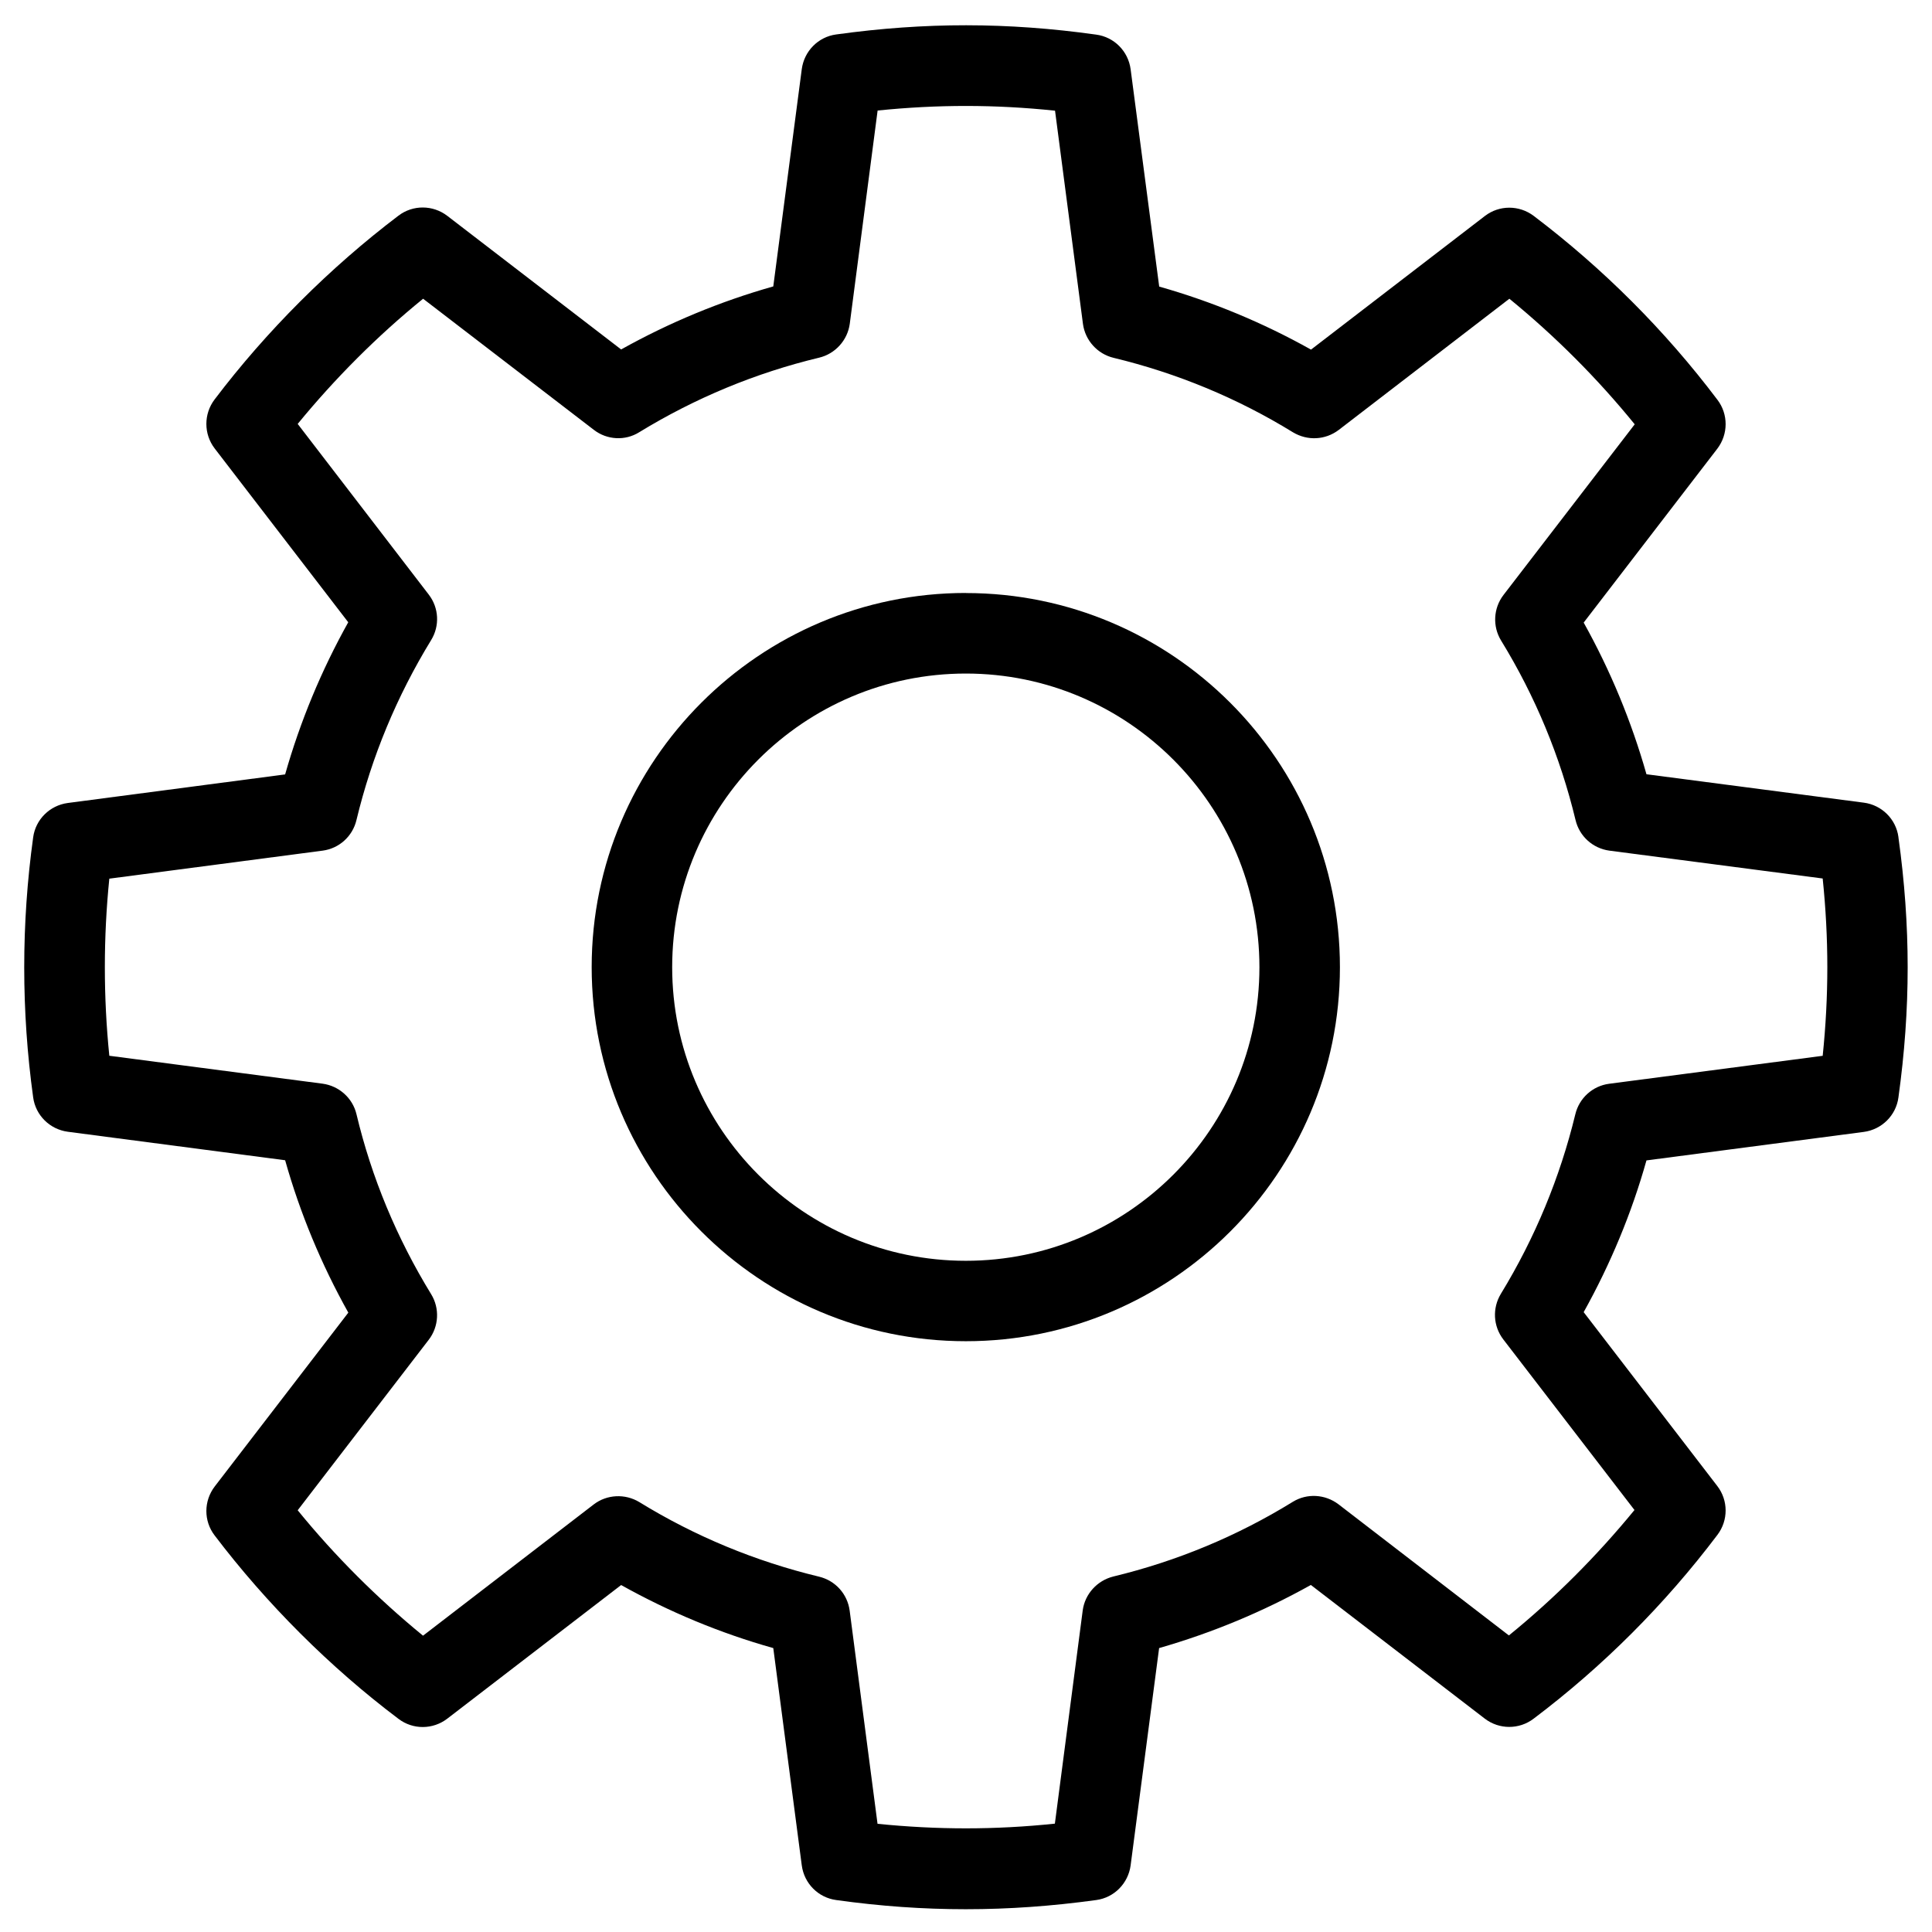 <svg xmlns="http://www.w3.org/2000/svg" width="24" height="24" viewBox="0 0 24 24"><path d="M11.998 7.366c-2.563 0-4.648 2.085-4.648 4.648 0 2.562 2.085 4.647 4.648 4.647 2.562 0 4.647-2.084 4.647-4.646 0-2.563-2.084-4.648-4.647-4.648zm0 8.296c-2.012 0-3.648-1.637-3.648-3.647 0-2.012 1.636-3.648 3.648-3.648 2.01 0 3.647 1.636 3.647 3.648 0 2.01-1.636 3.647-3.647 3.647z"/><path d="M23.583 10.398c-.03-.223-.207-.398-.43-.427l-2.7-.353c-.186-.655-.447-1.287-.78-1.884l1.66-2.16c.137-.18.138-.428.002-.607-.652-.864-1.422-1.633-2.284-2.286-.18-.135-.427-.135-.605.002l-2.16 1.66c-.598-.335-1.23-.597-1.886-.783l-.355-2.7c-.03-.224-.204-.4-.428-.43-1.1-.154-2.126-.155-3.23-.002-.223.03-.397.207-.427.43l-.354 2.7c-.658.186-1.29.448-1.89.783l-2.16-1.66c-.18-.137-.427-.138-.606-.002-.85.644-1.64 1.433-2.284 2.283-.137.18-.136.43 0 .608l1.66 2.16c-.334.598-.597 1.232-.784 1.89l-2.7.355c-.223.03-.4.204-.43.427-.148 1.072-.148 2.158 0 3.23.03.223.207.397.43.427l2.7.354c.186.66.45 1.294.785 1.893l-1.66 2.16c-.137.18-.138.427-.002.606.645.85 1.435 1.64 2.285 2.28.18.137.427.135.606-.002l2.16-1.66c.6.335 1.232.598 1.89.783l.354 2.7c.03.224.204.4.428.43.55.077 1.08.114 1.61.114.534 0 1.067-.038 1.62-.114.223-.03.397-.207.427-.43l.354-2.7c.655-.188 1.287-.45 1.885-.784l2.16 1.66c.18.138.428.137.606.002.862-.65 1.632-1.42 2.285-2.285.136-.18.135-.428-.002-.606l-1.66-2.16c.334-.6.596-1.23.78-1.885l2.7-.354c.223-.03.4-.204.43-.428.153-1.103.153-2.13 0-3.232zm-.944 2.718l-2.65.347c-.205.027-.372.178-.42.38-.19.783-.5 1.534-.925 2.23-.107.177-.096.4.03.565l1.63 2.12c-.467.57-.988 1.093-1.56 1.558l-2.118-1.63c-.166-.125-.39-.138-.566-.03-.692.427-1.443.738-2.23.928-.2.05-.352.216-.38.42l-.346 2.65c-.744.078-1.46.077-2.203.002l-.346-2.647c-.027-.207-.177-.374-.38-.423-.788-.19-1.54-.5-2.234-.927-.176-.106-.402-.096-.566.03l-2.12 1.63c-.565-.462-1.095-.99-1.557-1.558l1.628-2.118c.126-.164.138-.39.03-.566-.426-.695-.74-1.447-.928-2.237-.048-.2-.216-.35-.42-.378l-2.65-.347c-.074-.73-.074-1.47 0-2.2l2.65-.348c.204-.027.372-.177.42-.38.19-.79.502-1.54.928-2.236.108-.176.097-.4-.03-.565l-1.628-2.12c.462-.564.99-1.094 1.558-1.555l2.12 1.628c.163.127.39.14.565.03.695-.425 1.447-.737 2.235-.926.2-.048.352-.216.38-.42l.346-2.65c.747-.076 1.46-.076 2.204.002l.347 2.65c.028.204.18.372.38.42.787.19 1.538.5 2.23.926.18.107.4.096.567-.03l2.12-1.63c.57.466 1.092.988 1.557 1.56l-1.63 2.12c-.126.164-.138.39-.03.566.426.694.736 1.445.925 2.23.048.202.215.352.42.38l2.65.346c.077.744.077 1.46 0 2.204z"/></svg>